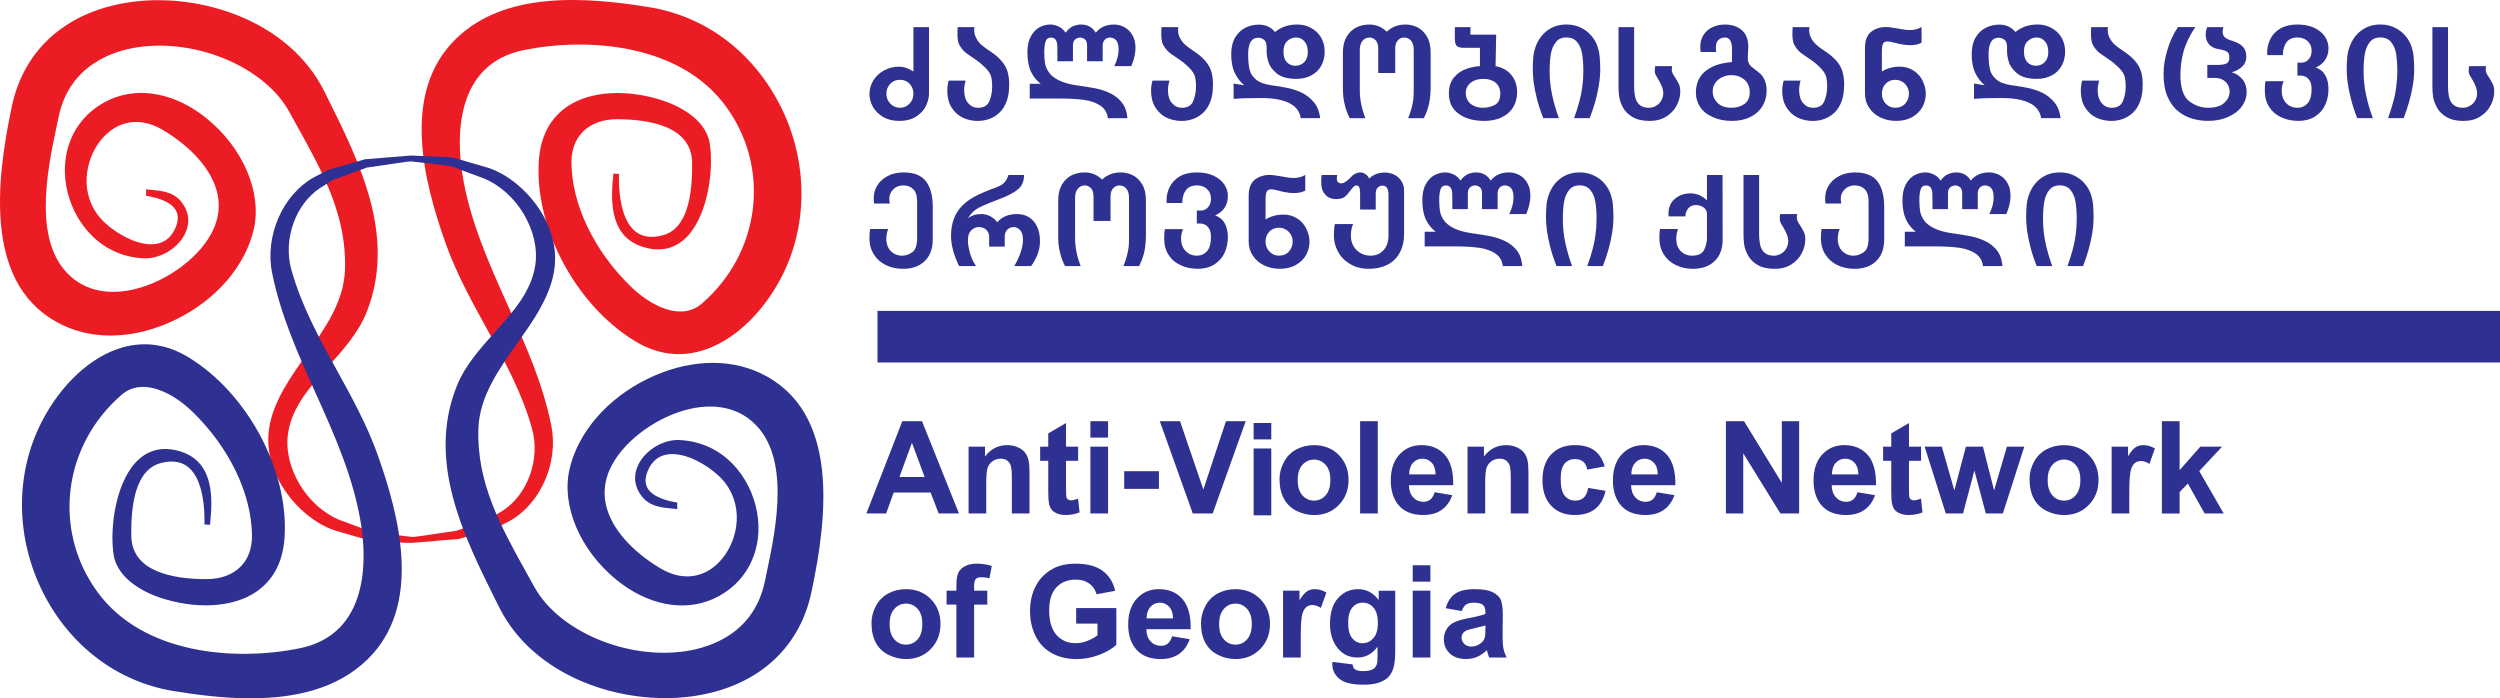 <?xml version="1.0" encoding="UTF-8"?><svg id="a" xmlns="http://www.w3.org/2000/svg" viewBox="0 0 1361.36 380.29"><path d="M497.41,38.93V14.76h8.47v36.2c0,1.99-.49,4.1-1.48,6.36-1.04,2.33-2.77,4.32-5.24,5.95-2.44,1.71-5.62,2.56-9.54,2.56-3.46,0-6.39-.74-8.78-2.19-2.47-1.47-4.3-3.32-5.54-5.51-1.21-2.22-1.84-4.51-1.84-6.88,0-2.66.71-5.14,2.11-7.45,1.43-2.3,3.4-4.13,5.87-5.46,2.52-1.36,5.27-2.04,8.23-2.04,2.47,0,5.02.88,7.73,2.63h0ZM482.65,51.03c0,2.13.77,3.95,2.22,5.47,1.43,1.44,3.15,2.18,5.24,2.18s3.73-.74,5.16-2.24c1.43-1.48,2.14-3.29,2.14-5.42s-.71-3.95-2.11-5.46c-1.45-1.41-3.15-2.11-5.18-2.11h-.08c-2.08,0-3.78.7-5.16,2.11-1.45,1.47-2.22,3.29-2.22,5.46h0ZM521.49,14.76h9.21c-.14.48-.22.97-.22,1.48,0,1.8.44,3.41,1.29,4.84.79,1.41,1.73,2.56,2.82,3.46,1.1.95,2.55,2.03,4.42,3.25,2.88,1.91,5.05,3.77,6.55,5.61,1.51,1.84,2.55,3.76,3.13,5.73.58,1.99.85,4.33.85,7.02,0,3.44-.44,6.42-1.34,8.93-.96,2.54-2.22,4.59-3.84,6.16-1.59,1.54-3.4,2.7-5.46,3.46-2.03.77-4.2,1.15-6.5,1.15-2.88,0-5.6-.6-8.12-1.77-2.52-1.22-4.58-3.08-6.14-5.61-1.54-2.44-2.3-5.48-2.3-9.12,0-1.76.25-3.58.74-5.47h9.24c-.52,1.85-.79,3.56-.79,5.11,0,3.11.74,5.51,2.19,7.2,1.45,1.67,3.26,2.5,5.35,2.5,3.15,0,5.24-1.23,6.23-3.72.99-2.48,1.48-5.05,1.48-7.69,0-2.4-.22-4.33-.63-5.81-.44-1.5-1.59-3.15-3.43-4.94-1.76-1.73-3.43-3.08-5.05-4.13-1.54-1.04-2.88-1.96-4-2.76-1.15-.7-2.25-1.7-3.29-2.99-1.12-1.4-1.81-2.69-2.09-3.87-.3-1.22-.41-2.47-.41-3.77,0-1.89.03-3.31.11-4.25h0ZM560.73,45.64h6.03c-2.33-1.77-4.14-4.02-5.4-6.7-1.26-2.76-1.89-6.23-1.89-10.42,0-3.5.6-6.38,1.84-8.64,1.21-2.26,2.77-3.91,4.66-4.98,1.95-1.03,3.95-1.55,6.03-1.55,1.32,0,2.74.33,4.25,1,1.51.62,2.85,1.77,4.03,3.46,1.18-1.69,2.52-2.85,4.03-3.52,1.51-.63,2.96-.93,4.39-.93,3.54,0,6.2,1.48,8.01,4.46,2.3-2.98,5.65-4.46,9.98-4.46,2,0,3.89.49,5.68,1.48,1.78.99,3.24,2.45,4.33,4.39,1.07,1.89,1.62,4.15,1.62,6.82,0,3.02-.77,6.35-2.28,9.98h-9.27c1.56-3.19,2.36-6.2,2.36-8.98,0-2.33-.44-4-1.29-5.04-.9-1.04-2.03-1.56-3.43-1.56-1.18,0-2.14.4-2.85,1.22-.74.79-1.1,1.84-1.1,3.1v8.58h-8.5v-8.58c0-1.55-.38-2.65-1.12-3.32-.82-.67-1.7-1-2.63-1-1.04,0-1.97.36-2.77,1.07-.79.71-1.18,1.8-1.18,3.25v8.58h-8.45l-.05-7.91c0-3.32-1.15-4.99-3.46-4.99-1.54,0-2.52.76-2.99,2.28-.44,1.51-.66,3.37-.66,5.61,0,2.4.14,4.46.41,6.16.3,1.69,1.02,3.33,2.17,4.95,1.12,1.66,2.93,3.1,5.46,4.32,2.52,1.26,5.9,2.19,10.09,2.77,4,.55,7.32,1.1,9.93,1.62,2.66.53,5.24,1.38,7.76,2.56,2.58,1.22,4.74,2.95,6.47,5.14,1.73,2.22,2.72,5.06,2.99,8.52h-10.64c-.38-2.99-1.73-5.27-4.03-6.82-2.3-1.56-5.24-2.62-8.86-3.15-3.54-.49-7.84-.75-12.89-.75h-16.78v-7.98h0ZM632.49,14.76h9.19c-.14.48-.19.97-.19,1.48,0,1.8.41,3.41,1.26,4.84.79,1.41,1.76,2.56,2.85,3.46,1.07.95,2.52,2.03,4.39,3.25,2.88,1.91,5.07,3.77,6.55,5.61,1.54,1.84,2.58,3.76,3.13,5.73.58,1.99.85,4.33.85,7.02,0,3.44-.44,6.42-1.34,8.93-.93,2.54-2.22,4.59-3.84,6.16-1.59,1.54-3.4,2.7-5.43,3.46-2.06.77-4.22,1.15-6.53,1.15-2.88,0-5.6-.6-8.12-1.77-2.52-1.22-4.55-3.08-6.12-5.61-1.56-2.44-2.33-5.48-2.33-9.12,0-1.76.25-3.58.77-5.47h9.21c-.52,1.85-.79,3.56-.79,5.11,0,3.11.74,5.51,2.22,7.2,1.45,1.67,3.24,2.5,5.35,2.5,3.15,0,5.24-1.23,6.2-3.72.99-2.48,1.51-5.05,1.51-7.69,0-2.4-.22-4.33-.63-5.81-.47-1.5-1.62-3.15-3.46-4.94-1.76-1.73-3.43-3.08-5.05-4.13-1.54-1.04-2.85-1.96-4-2.76-1.12-.7-2.22-1.7-3.26-2.99-1.12-1.4-1.84-2.69-2.11-3.87-.27-1.22-.41-2.47-.41-3.77,0-1.89.03-3.31.14-4.25h0ZM671.74,45.49l5.81.93c-2.09-1.7-3.79-3.92-5.13-6.66-1.32-2.69-1.97-6.1-1.97-10.27,0-3.66.74-6.71,2.17-9.11,1.45-2.41,3.32-4.18,5.62-5.31,2.25-1.11,4.69-1.66,7.29-1.66,3.65,0,6.58,1.34,8.78,4.03,3.26-2.73,7.3-4.1,12.12-4.1,2.74,0,5.24.62,7.49,1.87,2.33,1.26,4.17,3,5.46,5.21,1.32,2.29,1.97,4.83,1.97,7.58,0,3.02-.63,5.61-1.89,7.8-1.23,2.26-2.99,4-5.32,5.22-2.36,1.29-5.1,1.93-8.2,1.93-4.77,0-8.36-1-10.75-3-2.44-2.04-3.95-4.15-4.52-6.36-.63-2.11-.93-3.95-.93-5.47v-2.58c-.05-2.03-.58-3.36-1.56-3.98-.99-.69-2-1.02-3.04-1.02-3.65,0-5.46,2.99-5.46,8.93,0,3.32.25,6.05.71,8.16.41,2.08,1.54,3.92,3.4,5.54,1.78,1.59,4.58,2.67,8.36,3.24,3.51.47,6.53.96,9.05,1.5,2.5.51,5.04,1.37,7.65,2.56,2.52,1.22,4.74,2.96,6.64,5.22,1.84,2.25,2.99,5.14,3.43,8.64h-10.61c-.58-3.77-2.77-6.57-6.61-8.36-3.59-1.73-8.64-2.59-15.14-2.59s-11.66.16-14.81.48v-8.38h0ZM698.91,28.07c0,2.56.6,4.5,1.84,5.81,1.23,1.28,2.8,1.92,4.63,1.92,2.03,0,3.67-.69,4.94-2.07,1.23-1.36,1.84-3.11,1.84-5.28,0-1.62-.25-3.04-.77-4.25-.58-1.18-1.34-2.11-2.28-2.78-.93-.66-2.06-1-3.32-1-1.84,0-3.46.66-4.8,1.93-1.4,1.28-2.08,3.18-2.08,5.72h0ZM759.78,39.76h-9.27v-13.31c0-1.99-.47-3.5-1.4-4.54-.99-.99-2.11-1.48-3.32-1.48-1.53,0-2.77.56-3.76,1.7-1.04,1.19-1.56,2.88-1.56,5.05v22.1c0,4.85,1.02,9.89,3.04,15.07h-8.53c-1.07-2.07-1.89-4.17-2.43-6.29-.58-2.07-.93-3.92-1.07-5.54-.14-1.6-.22-3.4-.22-5.39v-18.52c0-3.46.69-6.34,2.04-8.64,1.37-2.28,3.15-3.95,5.32-5.06,2.17-1.03,4.5-1.55,7.02-1.55,3.67,0,6.83,1.29,9.52,3.89,2.77-2.61,6.17-3.89,10.23-3.89,2.17,0,4.31.49,6.42,1.48,2.09,1.07,3.81,2.72,5.18,4.98,1.37,2.26,2.06,5.18,2.06,8.79v18.52c0,3.36-.28,6.43-.82,9.16-.58,2.73-1.56,5.42-2.91,8.06h-8.53c.91-2.22,1.56-4.18,1.97-5.88.44-1.7.74-3.25.88-4.65.14-1.39.19-2.91.19-4.54v-22.1c0-2.17-.49-3.85-1.48-5.05-.99-1.14-2.28-1.7-3.84-1.7-1.21,0-2.3.49-3.24,1.48-1.01,1.04-1.51,2.55-1.51,4.54v13.31h0ZM800.72,14.76v4.11h14.01l-.33,17.15c2.36.41,4.44,1.26,6.23,2.56,1.78,1.3,3.15,2.96,4.11,4.94.93,1.97,1.4,4.17,1.4,6.57,0,2.09-.33,4.03-.99,5.88-.66,1.84-1.7,3.5-3.18,4.98-1.43,1.45-3.29,2.63-5.62,3.54-2.33.89-5.07,1.34-8.17,1.34-5.73,0-10.37-1.3-13.9-3.92-3.54-2.52-5.29-6.22-5.29-11.08,0-3.65.96-6.55,2.82-8.73,1.86-2.15,4.06-3.69,6.66-4.59,2.6-.89,5.07-1.38,7.43-1.48v-10h-8.94c-1.62,0-2.82-.32-3.59-.92-.77-.6-1.15-2.06-1.15-4.33v-6.02h8.5ZM798.17,50.61c0,1.45.33,2.77,1.02,3.95.66,1.25,1.7,2.24,3.18,2.96,1.4.77,3.21,1.15,5.37,1.15,2.03,0,4.06-.49,6.12-1.48,2.06-1,3.1-3.07,3.1-6.23,0-2.52-.82-4.47-2.5-5.9-1.65-1.4-3.87-2.1-6.64-2.1-1.95,0-3.65.32-5.1.97-1.45.66-2.58,1.56-3.35,2.69-.79,1.18-1.21,2.5-1.21,3.98h0ZM848.9,64.34h-8.5c-1.54-3.87-2.69-7.45-3.51-10.74-.82-3.29-1.4-6.21-1.76-8.8-.3-2.55-.47-4.87-.47-6.94,0-2.74.11-5.2.33-7.38.28-2.17.85-4.25,1.7-6.28.99-2.28,2.3-4.25,3.92-5.87,1.59-1.62,3.46-2.85,5.51-3.73,2.14-.84,4.42-1.26,6.86-1.26,2.69,0,5.13.49,7.32,1.48,2.22.99,4.09,2.29,5.62,3.91,1.53,1.62,2.71,3.41,3.54,5.39.8,1.95,1.34,4.05,1.59,6.29.22,2.3.36,4.79.36,7.44s-.27,5.62-.77,8.64c-.49,3.02-1.15,6.01-2,8.99-.88,3.02-1.84,5.96-2.99,8.84h-8.5c1.18-3.25,2.14-6.21,2.85-8.93.74-2.69,1.29-5.39,1.62-8.09.38-2.67.58-5.51.58-8.53,0-3.65-.22-6.77-.66-9.38-.41-2.63-1.32-4.77-2.69-6.43-1.34-1.71-3.32-2.57-5.87-2.57s-4.42.85-5.73,2.57c-1.37,1.66-2.28,3.8-2.74,6.43-.44,2.65-.66,5.77-.66,9.38,0,4.38.44,8.65,1.34,12.86.91,4.25,2.14,8.49,3.7,12.68h0ZM901.34,36.03h9.24c-.14.51-.22,1.27-.22,2.32,0,.8.58,2.04,1.7,3.69.99,1.55,1.73,2.82,2.19,3.81s.74,2.32.74,3.98c0,2.6-.66,5.13-1.95,7.57-1.26,2.47-3.15,4.47-5.62,6.02-2.52,1.62-5.57,2.43-9.1,2.43-3.84,0-6.91-.7-9.27-2.1-2.36-1.38-4.09-3.08-5.18-5.06-1.07-1.99-1.78-3.89-2.11-5.75-.27-1.89-.41-3.67-.41-5.36V14.76h8.5v31.74c0,2.6.22,4.77.63,6.53.41,1.73,1.21,3.1,2.39,4.09,1.18,1.04,2.85,1.56,5.02,1.56,1.48,0,2.82-.38,4.03-1.15,1.18-.69,2.14-1.67,2.82-2.96.66-1.22.99-2.56.99-4.02,0-1.74-.82-4.05-2.47-6.88-.33-.53-.66-1.1-.99-1.69-.38-.58-.66-1.12-.88-1.63-.19-.53-.28-1.06-.28-1.55,0-1.25.05-2.18.22-2.77h0ZM934.57,28.31h-8.5c-.14-.99-.19-1.96-.19-2.89,0-2.43.58-4.55,1.76-6.4,1.12-1.8,2.74-3.2,4.83-4.18,2.03-.99,4.31-1.48,6.8-1.48,3.73,0,6.77.99,9.13,2.96,2.41,2.06,3.62,5.1,3.62,9.1,0,.74-.05,1.82-.16,3.26-.08,1.44-.11,2.52-.11,3.24,0,1.08.3,2.14.93,3.18.36.62,1.21,1.43,2.58,2.41,1.4,1.04,2.52,1.95,3.37,2.72.85.77,1.62,1.92,2.3,3.44.71,1.58,1.07,3.48,1.07,5.73,0,3.11-.74,5.94-2.28,8.45-1.51,2.48-3.68,4.43-6.5,5.8-2.82,1.45-6.17,2.19-10.01,2.19-4.09,0-7.62-.71-10.59-2.11-3.04-1.34-5.29-3.15-6.83-5.47-1.53-2.37-2.3-4.95-2.3-7.77,0-5.91,2.41-10.3,7.21-13.18,3.21-1.93,7.32-3.11,12.4-3.5.03-1.12.05-2.82.05-5.09v-1.96c0-4.22-1.26-6.34-3.81-6.34-1.32,0-2.5.4-3.48,1.22-.99.85-1.48,2.19-1.48,4.03,0,1.18.05,2.06.19,2.63h0ZM932.63,49.68c0,2.51.88,4.63,2.69,6.36,1.7,1.76,4.22,2.63,7.57,2.63,2.77,0,5.16-.71,7.1-2.11,1.86-1.39,2.82-3.47,2.82-6.25,0-2.99-.96-5.29-2.91-6.92-1.95-1.66-4.3-2.48-7.1-2.48-1.7,0-3.32.36-4.88,1.07-1.56.71-2.8,1.73-3.76,3.03-1.04,1.33-1.53,2.88-1.53,4.68h0ZM976.17,14.76h9.19c-.11.48-.19.97-.19,1.48,0,1.8.44,3.41,1.29,4.84.77,1.41,1.73,2.56,2.82,3.46,1.07.95,2.55,2.03,4.39,3.25,2.88,1.91,5.07,3.77,6.58,5.61,1.51,1.84,2.55,3.76,3.1,5.73.58,1.99.88,4.33.88,7.02,0,3.44-.47,6.42-1.34,8.93-.96,2.54-2.25,4.59-3.84,6.16-1.59,1.54-3.43,2.7-5.46,3.46-2.06.77-4.22,1.15-6.53,1.15-2.88,0-5.57-.6-8.12-1.77-2.5-1.22-4.55-3.08-6.12-5.61-1.56-2.44-2.33-5.48-2.33-9.12,0-1.76.28-3.58.77-5.47h9.24c-.55,1.85-.79,3.56-.79,5.11,0,3.11.71,5.51,2.19,7.2,1.45,1.67,3.24,2.5,5.35,2.5,3.15,0,5.24-1.23,6.23-3.72.99-2.48,1.48-5.05,1.48-7.69,0-2.4-.22-4.33-.63-5.81-.47-1.5-1.62-3.15-3.46-4.94-1.73-1.73-3.4-3.08-5.02-4.13-1.54-1.04-2.88-1.96-4-2.76-1.15-.7-2.25-1.7-3.29-2.99-1.12-1.4-1.84-2.69-2.11-3.87-.28-1.22-.41-2.47-.41-3.77,0-1.89.05-3.31.14-4.25h0ZM1024.77,27.52v11.41c2.88-1.76,6.14-2.63,9.84-2.63,2.74,0,5.18.71,7.38,2.11,2.14,1.38,3.81,3.22,4.94,5.54,1.15,2.32,1.76,4.74,1.76,7.3,0,2.3-.6,4.58-1.76,6.88-1.18,2.19-2.99,4.05-5.46,5.51-2.44,1.45-5.43,2.19-8.94,2.19-3.15,0-6.03-.63-8.61-1.89-2.6-1.26-4.63-3.02-6.11-5.28-1.51-2.26-2.25-4.83-2.25-7.71v-24.68c0-4.29,1.15-7.28,3.4-8.99,2.25-1.7,4.96-2.56,8.14-2.56,1.32,0,4.11.4,8.34,1.15,1.62.34,3.07.52,4.33.52,2.61,0,4.8-.56,6.61-1.67v8.53c-1.76.92-3.84,1.37-6.25,1.37-1.51,0-3.35-.22-5.51-.63-.85-.22-2.03-.49-3.51-.86-1.48-.37-2.55-.56-3.15-.56-1.43,0-2.3.47-2.63,1.36-.38.95-.55,2.15-.55,3.61h0ZM1024.77,51.03c0,2.22.71,4.03,2.14,5.47,1.34,1.44,3.07,2.18,5.16,2.18,2.3,0,4.11-.77,5.46-2.32,1.32-1.56,1.97-3.35,1.97-5.33,0-1.4-.33-2.69-1.02-3.84-.63-1.17-1.56-2.08-2.71-2.72-1.15-.69-2.41-1.01-3.7-1.01h-.08c-2.03,0-3.76.7-5.18,2.11-1.34,1.48-2.03,3.29-2.03,5.46h0ZM1074.95,45.49l5.81.93c-2.08-1.7-3.78-3.92-5.13-6.66-1.29-2.69-1.95-6.1-1.95-10.27,0-3.66.71-6.71,2.14-9.11,1.45-2.41,3.32-4.18,5.62-5.31,2.25-1.11,4.69-1.66,7.29-1.66,3.65,0,6.58,1.34,8.78,4.03,3.26-2.73,7.29-4.1,12.12-4.1,2.74,0,5.24.62,7.49,1.87,2.33,1.26,4.17,3,5.48,5.21,1.29,2.29,1.95,4.83,1.95,7.58,0,3.02-.63,5.61-1.89,7.8-1.23,2.26-2.99,4-5.32,5.22-2.36,1.29-5.07,1.93-8.2,1.93-4.77,0-8.34-1-10.75-3-2.41-2.04-3.92-4.15-4.53-6.36-.63-2.11-.93-3.95-.93-5.47v-2.58c-.05-2.03-.58-3.36-1.56-3.98-.99-.69-2-1.02-3.04-1.02-3.65,0-5.46,2.99-5.46,8.93,0,3.32.25,6.05.74,8.16.41,2.08,1.51,3.92,3.37,5.54,1.78,1.59,4.58,2.67,8.36,3.24,3.51.47,6.55.96,9.05,1.5,2.5.51,5.05,1.37,7.65,2.56,2.52,1.22,4.74,2.96,6.64,5.22,1.84,2.25,2.99,5.14,3.43,8.64h-10.61c-.58-3.77-2.77-6.57-6.61-8.36-3.59-1.73-8.64-2.59-15.14-2.59s-11.66.16-14.81.48v-8.38h0ZM1102.13,28.07c0,2.56.63,4.5,1.84,5.81,1.26,1.28,2.8,1.92,4.63,1.92,2.03,0,3.67-.69,4.94-2.07,1.23-1.36,1.84-3.11,1.84-5.28,0-1.62-.25-3.04-.74-4.25-.58-1.18-1.34-2.11-2.3-2.78-.93-.66-2.06-1-3.32-1-1.84,0-3.43.66-4.8,1.93-1.4,1.28-2.09,3.18-2.09,5.72h0ZM1138.74,14.76h9.21c-.14.48-.22.97-.22,1.48,0,1.8.44,3.41,1.29,4.84.79,1.41,1.73,2.56,2.82,3.46,1.1.95,2.55,2.03,4.42,3.25,2.88,1.91,5.05,3.77,6.55,5.61,1.51,1.84,2.55,3.76,3.13,5.73.58,1.99.85,4.33.85,7.02,0,3.44-.44,6.42-1.34,8.93-.96,2.54-2.22,4.59-3.84,6.16-1.59,1.54-3.4,2.7-5.46,3.46-2.03.77-4.2,1.15-6.5,1.15-2.88,0-5.59-.6-8.12-1.77-2.52-1.22-4.58-3.08-6.14-5.61-1.54-2.44-2.3-5.48-2.3-9.12,0-1.76.25-3.58.74-5.47h9.24c-.52,1.85-.79,3.56-.79,5.11,0,3.11.74,5.51,2.22,7.2,1.43,1.67,3.21,2.5,5.32,2.5,3.15,0,5.24-1.23,6.23-3.72.99-2.48,1.48-5.05,1.48-7.69,0-2.4-.22-4.33-.63-5.81-.44-1.5-1.59-3.15-3.43-4.94-1.76-1.73-3.43-3.08-5.05-4.13-1.54-1.04-2.88-1.96-4-2.76-1.15-.7-2.25-1.7-3.29-2.99-1.12-1.4-1.81-2.69-2.09-3.87-.3-1.22-.41-2.47-.41-3.77,0-1.89.03-3.31.11-4.25h0ZM1201.98,14.76h8.75c-.27.67-.41,1.55-.41,2.63,0,.81.16,1.5.49,2.07.33.55.77.99,1.34,1.32.49.34,1.12.64,1.84.93.77.22,1.59.52,2.5.86,2.17.73,3.84,1.74,5.02,3.04,1.15,1.26,1.7,3.06,1.7,5.43,0,2.04-.74,3.8-2.25,5.25-1.54,1.45-3.43,2.47-5.68,3.04,2.36.71,4.28,1.99,5.81,3.84,1.54,1.84,2.3,4.17,2.3,6.98s-.88,5.44-2.63,7.82c-1.73,2.4-4.2,4.29-7.41,5.68-3.15,1.45-6.8,2.18-10.97,2.18-2.8,0-5.6-.38-8.39-1.15-2.8-.8-5.4-2.14-7.81-4.02-2.39-1.88-4.33-4.51-5.81-7.86s-2.22-7.51-2.22-12.46c0-4.26.69-8.68,2.11-13.23,1.37-4.61,3.29-8.71,5.73-12.35h9.41c-3.21,4.95-5.37,9.47-6.44,13.56-1.07,4.05-1.62,8.23-1.62,12.51,0,6.99,1.56,11.71,4.66,14.18,3.1,2.44,6.58,3.68,10.45,3.68s6.75-.88,8.69-2.61c2-1.76,2.99-3.83,2.99-6.25,0-1.18-.27-2.33-.85-3.47-.58-1.11-1.43-2.04-2.6-2.76-1.23-.77-2.74-1.15-4.61-1.15h-4.09v-7.08h5.43c2.14,0,3.76-.25,4.88-.74,1.12-.49,1.7-1.59,1.7-3.28,0-1.43-.33-2.41-.99-2.98-.69-.58-1.73-.97-3.04-1.21-1.45-.27-2.63-.53-3.48-.77-.85-.25-1.65-.66-2.39-1.23-.8-.51-1.48-1.29-2.06-2.3-.63-1.14-.93-2.48-.93-4.06,0-1.36.27-2.71.88-4.05h0ZM1243.14,30.01h-8.5c-.05-.36-.08-.82-.08-1.41,0-2.66.6-5.14,1.78-7.43,1.15-2.33,2.99-4.22,5.46-5.68,2.5-1.43,5.57-2.14,9.27-2.14,3.48,0,6.53.6,9.13,1.78,2.55,1.23,4.5,2.81,5.79,4.74,1.32,1.99,1.97,4.09,1.97,6.29,0,4.96-2.3,8.49-6.91,10.61,2.36.81,4.09,2.25,5.24,4.32,1.12,2.08,1.67,4.58,1.67,7.51s-.55,5.68-1.7,8.3c-1.12,2.6-2.91,4.73-5.35,6.36-2.5,1.71-5.68,2.56-9.52,2.56-3.37,0-6.44-.67-9.19-1.97-2.74-1.23-4.91-3.1-6.5-5.59-1.62-2.47-2.41-5.47-2.41-9,0-1.95.11-3.62.33-5.04h9.93c-.71,1.66-1.07,3.33-1.07,5.04,0,2.82.8,5.13,2.41,6.84,1.59,1.71,3.67,2.57,6.23,2.57,2.22,0,4.06-.82,5.54-2.5,1.4-1.65,2.11-4.17,2.11-7.57,0-2.21-.41-3.87-1.21-4.95-.79-1.08-1.59-1.76-2.47-2.04-.8-.3-1.48-.45-2-.45h-2.03v-7.05h2.17c1.56,0,2.88-.59,3.92-1.8,1.07-1.14,1.62-2.67,1.62-4.61,0-1.5-.33-2.78-1.02-3.87-.69-1.15-1.62-2.02-2.8-2.56-1.15-.58-2.39-.86-3.76-.86-2.85,0-4.88.91-6.17,2.7-1.26,1.8-1.89,4.09-1.89,6.88Z" fill="#2e3191" fill-rule="evenodd"/><path d="M1292.14,64.34h-8.53c-1.51-3.87-2.69-7.45-3.48-10.74-.82-3.29-1.43-6.21-1.76-8.8-.33-2.55-.49-4.87-.49-6.94,0-2.74.14-5.2.36-7.38.27-2.17.85-4.25,1.7-6.28.99-2.28,2.28-4.25,3.89-5.87,1.62-1.62,3.46-2.85,5.54-3.73,2.11-.84,4.39-1.26,6.83-1.26,2.72,0,5.16.49,7.35,1.48,2.19.99,4.06,2.29,5.6,3.91,1.53,1.62,2.71,3.41,3.56,5.39.79,1.95,1.32,4.05,1.59,6.29.22,2.3.33,4.79.33,7.44s-.25,5.62-.74,8.64c-.49,3.02-1.18,6.01-2.03,8.99-.85,3.02-1.84,5.96-2.96,8.84h-8.5c1.18-3.25,2.11-6.21,2.82-8.93.77-2.69,1.32-5.39,1.62-8.09.38-2.67.6-5.51.6-8.53,0-3.65-.22-6.77-.66-9.38-.41-2.63-1.32-4.77-2.69-6.43-1.37-1.71-3.32-2.57-5.9-2.57s-4.39.85-5.73,2.57c-1.34,1.66-2.28,3.8-2.72,6.43-.44,2.65-.66,5.77-.66,9.38,0,4.38.44,8.65,1.34,12.86.88,4.25,2.14,8.49,3.7,12.68h0ZM1344.57,36.03h9.24c-.16.51-.22,1.27-.22,2.32,0,.8.55,2.04,1.7,3.69.99,1.55,1.73,2.82,2.17,3.81.49.99.74,2.32.74,3.98,0,2.6-.66,5.13-1.95,7.57-1.26,2.47-3.13,4.47-5.62,6.02-2.5,1.62-5.54,2.43-9.11,2.43-3.81,0-6.91-.7-9.24-2.1-2.36-1.38-4.09-3.08-5.18-5.06-1.1-1.99-1.81-3.89-2.14-5.75-.25-1.89-.41-3.67-.41-5.36V14.76h8.5v31.74c0,2.6.22,4.77.63,6.53.41,1.73,1.21,3.1,2.41,4.09,1.18,1.04,2.85,1.56,4.99,1.56,1.48,0,2.82-.38,4.06-1.15,1.18-.69,2.11-1.67,2.82-2.96.66-1.22.96-2.56.96-4.02,0-1.74-.8-4.05-2.44-6.88-.36-.53-.69-1.1-.99-1.69-.38-.58-.69-1.12-.88-1.63-.19-.53-.3-1.06-.3-1.55,0-1.25.08-2.18.25-2.77h0ZM484.57,110.82h-8.61c-.11-.71-.17-1.73-.17-3.04,0-2.37.63-4.62,1.92-6.75,1.26-2.11,3.15-3.83,5.59-5.14,2.47-1.33,5.37-2,8.8-2,5.68,0,9.76,1.66,12.23,4.98,2.39,3.25,3.59,7.8,3.59,13.66v17.91c0,5.01-1.45,8.9-4.33,11.7-2.88,2.82-6.8,4.25-11.82,4.25-3.48,0-6.61-.69-9.41-2.06-2.8-1.37-4.94-3.31-6.5-5.8-1.62-2.51-2.41-5.48-2.41-8.93,0-1.89.11-3.52.36-4.91h9.85c-.69,1.67-1.02,3.44-1.02,5.35,0,2.82.85,5.07,2.47,6.7,1.67,1.66,3.7,2.48,6.11,2.48,1.95,0,3.81-.63,5.6-1.91,1.76-1.27,2.6-3.81,2.6-7.64v-20.2c0-2.84-.69-4.96-2.03-6.36-1.43-1.43-3.21-2.15-5.4-2.15-2.36,0-4.2.73-5.57,2.15-1.43,1.45-2.14,3.11-2.14,5,0,.96.08,1.85.27,2.7h0ZM549.16,95.3h8.47c0,3.36-1.07,5.95-3.24,7.75-2.14,1.85-5.62,3.65-10.39,5.43-4.77,1.8-8.42,3.32-10.92,4.59-2.5,1.29-4.5,3.25-6.03,5.88,1.95-1.59,4.31-2.39,7.1-2.39,3.59,0,6.58,1.48,8.94,4.46,2.5-2.98,6.11-4.46,10.86-4.46,2.39,0,4.53.59,6.42,1.76,1.84,1.14,3.29,2.84,4.39,5.1,1.04,2.22,1.56,4.88,1.56,7.95,0,4.55-1.62,9.05-4.8,13.51h-9.19c3.13-5.44,4.72-10.23,4.72-14.38,0-2.4-.52-4.14-1.56-5.21-1.04-1.1-2.19-1.65-3.51-1.65s-2.44.45-3.37,1.34c-.99.93-1.48,2.21-1.48,3.83v5.46h-8.5v-5.46c0-1.41-.52-2.63-1.56-3.67-1.04-1-2.39-1.5-4.06-1.5-1.48,0-2.85.6-4.11,1.77-1.21,1.18-1.84,2.98-1.84,5.43,0,1.85.36,4.02,1.02,6.54.6,2.48,1.73,4.99,3.4,7.5h-9.21c-2.91-5.95-4.39-11.42-4.39-16.43,0-3.5.52-6.61,1.56-9.34.99-2.74,2.6-5.2,4.8-7.36,2.22-2.18,5.1-4.13,8.66-5.8,1.89-.9,4-1.81,6.36-2.7,2.44-.85,4.17-1.55,5.18-2.07,1.04-.47,1.92-1.15,2.69-2.06.8-.93,1.48-2.21,2.03-3.82h0ZM604.74,120.3h-9.27v-13.31c0-1.99-.47-3.5-1.4-4.54-.99-.99-2.11-1.48-3.32-1.48-1.53,0-2.77.56-3.76,1.7-1.04,1.19-1.56,2.88-1.56,5.04v22.1c0,4.85,1.02,9.89,3.04,15.07h-8.5c-1.1-2.07-1.92-4.17-2.47-6.29-.58-2.07-.93-3.92-1.07-5.54-.14-1.6-.19-3.4-.19-5.39v-18.52c0-3.46.69-6.34,2.03-8.64,1.37-2.28,3.15-3.95,5.32-5.06,2.17-1.03,4.5-1.55,7.02-1.55,3.67,0,6.83,1.29,9.54,3.89,2.74-2.6,6.14-3.89,10.2-3.89,2.17,0,4.31.49,6.42,1.48,2.09,1.07,3.81,2.72,5.18,4.98,1.37,2.26,2.06,5.18,2.06,8.79v18.52c0,3.36-.28,6.43-.82,9.16-.58,2.73-1.56,5.42-2.91,8.06h-8.53c.91-2.22,1.56-4.18,1.98-5.88.44-1.7.74-3.25.88-4.65.14-1.38.19-2.91.19-4.54v-22.1c0-2.17-.49-3.85-1.48-5.04-.99-1.14-2.28-1.7-3.84-1.7-1.21,0-2.3.49-3.24,1.48-1.01,1.04-1.51,2.55-1.51,4.54v13.31h0ZM643.79,110.55h-8.5c-.03-.36-.05-.82-.05-1.41,0-2.66.58-5.14,1.76-7.43,1.18-2.33,3.02-4.22,5.46-5.68,2.5-1.43,5.59-2.14,9.27-2.14,3.48,0,6.53.6,9.13,1.78,2.55,1.23,4.5,2.81,5.81,4.74,1.32,1.99,1.97,4.09,1.97,6.29,0,4.96-2.3,8.49-6.94,10.61,2.36.81,4.11,2.25,5.24,4.32,1.12,2.09,1.7,4.58,1.7,7.51s-.58,5.68-1.7,8.3c-1.12,2.61-2.93,4.73-5.37,6.36-2.5,1.71-5.68,2.56-9.49,2.56-3.4,0-6.47-.67-9.19-1.97-2.77-1.23-4.94-3.1-6.53-5.59-1.62-2.47-2.41-5.47-2.41-8.99,0-1.95.11-3.62.36-5.05h9.93c-.74,1.66-1.1,3.33-1.1,5.05,0,2.82.82,5.13,2.44,6.84,1.59,1.71,3.67,2.56,6.2,2.56,2.22,0,4.09-.82,5.54-2.5,1.43-1.64,2.11-4.17,2.11-7.57,0-2.21-.38-3.87-1.21-4.95-.77-1.08-1.59-1.76-2.44-2.04-.82-.3-1.48-.45-2.03-.45h-2.03v-7.05h2.17c1.59,0,2.88-.59,3.92-1.8,1.1-1.14,1.62-2.67,1.62-4.61,0-1.49-.33-2.78-.99-3.87-.71-1.15-1.64-2.01-2.8-2.56-1.15-.58-2.41-.86-3.78-.86-2.82,0-4.88.9-6.14,2.7-1.29,1.8-1.92,4.09-1.92,6.88h0ZM689.15,108.07v11.41c2.91-1.76,6.17-2.63,9.87-2.63,2.74,0,5.18.71,7.35,2.11,2.17,1.39,3.81,3.22,4.96,5.54,1.15,2.32,1.76,4.74,1.76,7.29,0,2.3-.6,4.58-1.76,6.88-1.18,2.19-3.02,4.05-5.48,5.51-2.44,1.45-5.4,2.19-8.91,2.19-3.15,0-6.03-.63-8.61-1.89-2.61-1.26-4.63-3.02-6.12-5.28-1.51-2.26-2.25-4.83-2.25-7.71v-24.68c0-4.28,1.15-7.28,3.4-9,2.25-1.7,4.96-2.56,8.14-2.56,1.32,0,4.09.4,8.34,1.15,1.62.34,3.04.52,4.33.52,2.6,0,4.8-.56,6.61-1.67v8.54c-1.78.91-3.84,1.36-6.28,1.36-1.48,0-3.32-.22-5.48-.63-.85-.22-2.03-.49-3.51-.86-1.48-.37-2.55-.56-3.15-.56-1.43,0-2.3.47-2.63,1.36-.38.95-.58,2.15-.58,3.61h0ZM689.15,131.57c0,2.22.74,4.03,2.17,5.47,1.34,1.44,3.07,2.18,5.13,2.18,2.3,0,4.14-.77,5.48-2.32,1.32-1.56,1.97-3.34,1.97-5.33,0-1.4-.33-2.67-1.01-3.84-.66-1.17-1.56-2.08-2.72-2.71-1.18-.69-2.41-1.02-3.73-1.02h-.05c-2.03,0-3.76.7-5.18,2.11-1.37,1.48-2.06,3.29-2.06,5.46h0ZM719.67,95.3h8.5c-.14.53-.22,1.26-.22,2.21,0,.55.19,1.08.58,1.58.38.51.99.75,1.78.75.74,0,1.43-.22,2.03-.63.63-.37,1.44-1,2.43-1.91.93-.99,1.56-1.6,1.89-1.86,1.37-1.03,2.74-1.55,4.17-1.55.88,0,1.76.29,2.63.85.91.59,1.62,1.41,2.11,2.5,2.17-2.18,5.02-3.28,8.58-3.28,1.89,0,3.65.4,5.24,1.22,1.56.79,2.8,1.96,3.76,3.47.93,1.45,1.43,3.15,1.43,5.09v23.52c0,4.1-.82,7.61-2.44,10.49-1.54,2.82-3.76,4.98-6.69,6.44-2.88,1.45-6.25,2.19-10.06,2.19-4.03,0-7.46-.9-10.34-2.7-2.92-1.76-5.09-4.02-6.51-6.79-1.48-2.73-2.19-5.57-2.19-8.5,0-2.65.19-4.77.55-6.39h9.91c-.79,1.8-1.21,3.94-1.21,6.39,0,2.14.49,4.02,1.48,5.68.96,1.65,2.25,2.91,3.92,3.81,1.62.89,3.35,1.34,5.27,1.34,2.91,0,5.29-.99,7.1-2.98,1.81-1.93,2.71-4.58,2.71-7.91v-22.38c0-3.23-1.1-4.85-3.26-4.85-.99,0-1.84.33-2.58,1.02-.74.71-1.1,1.86-1.1,3.46v8.5h-8.5v-8.12c0-1.58-.11-2.78-.33-3.63-.27-.91-.88-1.36-1.81-1.36-.74,0-1.65.77-2.77,2.29-1.26,1.74-2.41,3.04-3.44,3.88-1.1.85-2.69,1.26-4.74,1.26-1.26,0-2.5-.25-3.7-.75-1.21-.58-2.25-1.55-3.13-2.89-.85-1.43-1.26-3.32-1.26-5.62,0-1.69.08-2.98.22-3.82h0ZM775.77,126.18h6.01c-2.3-1.77-4.11-4.02-5.37-6.71-1.26-2.76-1.89-6.22-1.89-10.42,0-3.5.6-6.38,1.81-8.64,1.23-2.26,2.8-3.91,4.69-4.98,1.92-1.03,3.92-1.55,6.01-1.55,1.34,0,2.74.33,4.25,1,1.54.62,2.88,1.77,4.03,3.46,1.18-1.69,2.52-2.85,4.06-3.52,1.51-.63,2.96-.93,4.39-.93,3.54,0,6.2,1.48,7.98,4.46,2.3-2.98,5.65-4.46,10.01-4.46,1.98,0,3.87.49,5.68,1.48,1.78.99,3.24,2.45,4.31,4.39,1.1,1.89,1.62,4.15,1.62,6.82,0,3.02-.74,6.35-2.28,9.98h-9.24c1.56-3.19,2.33-6.2,2.33-8.98,0-2.33-.41-4-1.26-5.05-.91-1.04-2.06-1.56-3.46-1.56-1.15,0-2.11.4-2.85,1.22-.71.79-1.07,1.84-1.07,3.1v8.58h-8.5v-8.58c0-1.55-.38-2.65-1.15-3.32-.8-.67-1.67-1-2.63-1-1.04,0-1.95.36-2.77,1.07-.77.71-1.18,1.8-1.18,3.25v8.58h-8.42l-.08-7.91c0-3.32-1.15-4.99-3.46-4.99-1.51,0-2.5.75-2.96,2.28-.44,1.51-.66,3.37-.66,5.61,0,2.4.14,4.46.41,6.16.3,1.69,1.02,3.33,2.14,4.95,1.15,1.66,2.96,3.1,5.46,4.32,2.55,1.26,5.92,2.19,10.09,2.77,4.03.55,7.32,1.1,9.93,1.62,2.66.53,5.27,1.39,7.79,2.56,2.55,1.22,4.72,2.95,6.47,5.14,1.7,2.22,2.69,5.06,2.96,8.51h-10.61c-.38-2.99-1.73-5.27-4.03-6.81-2.3-1.56-5.27-2.62-8.86-3.15-3.56-.49-7.84-.75-12.89-.75h-16.78v-7.98h0ZM856.09,144.88h-8.5c-1.53-3.87-2.69-7.45-3.51-10.74-.82-3.29-1.4-6.21-1.76-8.8-.3-2.55-.47-4.87-.47-6.94,0-2.74.11-5.2.33-7.38.3-2.17.85-4.25,1.7-6.28.99-2.28,2.3-4.25,3.92-5.87,1.59-1.62,3.45-2.85,5.51-3.73,2.14-.85,4.42-1.26,6.86-1.26,2.69,0,5.13.49,7.32,1.48,2.22.99,4.09,2.29,5.62,3.91,1.54,1.62,2.71,3.41,3.54,5.39.8,1.95,1.34,4.05,1.59,6.29.22,2.3.36,4.79.36,7.45s-.25,5.62-.77,8.64c-.49,3.02-1.15,6.01-2,8.99-.88,3.02-1.84,5.96-2.99,8.84h-8.5c1.18-3.25,2.14-6.21,2.85-8.93.74-2.69,1.29-5.39,1.62-8.09.38-2.67.58-5.51.58-8.53,0-3.65-.22-6.77-.66-9.38-.41-2.63-1.32-4.77-2.69-6.43-1.34-1.71-3.32-2.56-5.87-2.56s-4.41.85-5.73,2.56c-1.37,1.66-2.28,3.8-2.74,6.43-.44,2.65-.66,5.77-.66,9.38,0,4.37.44,8.65,1.34,12.86.91,4.25,2.14,8.49,3.7,12.68h0ZM938,95.3l.05,35.13c0,5.01-1.43,8.9-4.31,11.7-2.88,2.82-6.83,4.25-11.82,4.25-3.48,0-6.61-.69-9.41-2.06-2.8-1.37-4.96-3.31-6.5-5.8-1.62-2.51-2.41-5.48-2.41-8.93,0-1.89.11-3.51.33-4.89h9.85c-.66,1.66-.99,3.44-.99,5.33,0,2.82.82,5.07,2.47,6.72,1.65,1.65,3.68,2.47,6.12,2.47,3.43,0,5.62-1.1,6.64-3.25.99-2.12,1.48-4.22,1.48-6.29v-13.33c0-1.33-.6-2.44-1.76-3.35-1.18-.89-2.6-1.34-4.28-1.34s-3.1.6-4.14,1.8c-.99,1.18-1.51,2.65-1.59,4.39h-9.1c-.05-.4-.08-.9-.08-1.55,0-3.4,1.18-6.12,3.56-8.09,2.3-1.95,5.13-2.91,8.45-2.91s6.39,1.27,8.94,3.84v-13.83h8.5ZM969.4,116.57h9.24c-.14.51-.19,1.27-.19,2.32,0,.8.55,2.04,1.7,3.69.99,1.55,1.7,2.82,2.17,3.81.49.99.74,2.32.74,3.98,0,2.61-.66,5.13-1.95,7.57-1.26,2.47-3.15,4.47-5.62,6.02-2.52,1.62-5.54,2.43-9.1,2.43-3.81,0-6.91-.7-9.27-2.1-2.33-1.38-4.06-3.08-5.16-5.06-1.1-1.97-1.81-3.89-2.14-5.75-.25-1.89-.41-3.67-.41-5.36v-32.81h8.5v31.74c0,2.6.22,4.77.63,6.53.41,1.73,1.21,3.1,2.41,4.09,1.18,1.04,2.85,1.56,4.99,1.56,1.48,0,2.82-.38,4.06-1.15,1.18-.69,2.11-1.67,2.82-2.96.63-1.22.96-2.56.96-4.02,0-1.74-.82-4.05-2.44-6.88-.36-.53-.69-1.1-1.02-1.69-.36-.58-.66-1.12-.85-1.63-.19-.53-.3-1.06-.3-1.55,0-1.25.08-2.18.22-2.77h0ZM1002.66,110.82h-8.61c-.11-.71-.17-1.73-.17-3.04,0-2.37.63-4.62,1.92-6.75,1.26-2.11,3.15-3.83,5.62-5.14,2.44-1.33,5.35-2,8.78-2,5.68,0,9.76,1.66,12.23,4.98,2.39,3.25,3.59,7.8,3.59,13.66v17.91c0,5.01-1.45,8.9-4.33,11.7-2.88,2.82-6.8,4.25-11.82,4.25-3.48,0-6.61-.69-9.38-2.06-2.8-1.37-4.96-3.31-6.53-5.8-1.62-2.51-2.41-5.48-2.41-8.93,0-1.89.14-3.52.36-4.91h9.85c-.66,1.67-1.02,3.44-1.02,5.35,0,2.82.85,5.07,2.47,6.7,1.67,1.66,3.7,2.48,6.12,2.48,1.95,0,3.81-.63,5.59-1.91,1.76-1.27,2.6-3.81,2.6-7.64v-20.2c0-2.84-.69-4.96-2.03-6.36-1.43-1.43-3.21-2.15-5.4-2.15-2.36,0-4.2.73-5.57,2.15-1.43,1.45-2.14,3.11-2.14,5,0,.96.08,1.85.27,2.7h0ZM1037.24,126.18h6.01c-2.3-1.77-4.11-4.02-5.37-6.71-1.26-2.76-1.92-6.22-1.92-10.42,0-3.5.63-6.38,1.84-8.64,1.23-2.26,2.8-3.91,4.69-4.98,1.92-1.03,3.92-1.55,6.01-1.55,1.34,0,2.74.33,4.25,1,1.51.62,2.88,1.77,4.03,3.46,1.18-1.69,2.52-2.85,4.06-3.52,1.48-.63,2.96-.93,4.39-.93,3.54,0,6.2,1.48,7.98,4.46,2.3-2.98,5.65-4.46,10.01-4.46,1.97,0,3.87.49,5.65,1.48,1.81.99,3.26,2.45,4.33,4.39,1.07,1.89,1.62,4.15,1.62,6.82,0,3.02-.74,6.35-2.28,9.98h-9.27c1.59-3.19,2.36-6.2,2.36-8.98,0-2.33-.41-4-1.26-5.05-.93-1.04-2.06-1.56-3.46-1.56-1.15,0-2.11.4-2.85,1.22-.71.79-1.07,1.84-1.07,3.1v8.58h-8.5v-8.58c0-1.55-.38-2.65-1.15-3.32-.79-.67-1.7-1-2.63-1-1.04,0-1.95.36-2.77,1.07-.8.71-1.18,1.8-1.18,3.25v8.58h-8.42l-.08-7.91c0-3.32-1.15-4.99-3.46-4.99-1.51,0-2.5.75-2.96,2.28-.44,1.51-.66,3.37-.66,5.61,0,2.4.14,4.46.41,6.16.3,1.69,1.02,3.33,2.14,4.95,1.12,1.66,2.96,3.1,5.46,4.32,2.55,1.26,5.92,2.19,10.09,2.77,4.03.55,7.32,1.1,9.93,1.62,2.66.53,5.24,1.39,7.79,2.56,2.55,1.22,4.72,2.95,6.47,5.14,1.7,2.22,2.69,5.06,2.96,8.51h-10.61c-.38-2.99-1.73-5.27-4.03-6.81-2.3-1.56-5.27-2.62-8.86-3.15-3.56-.49-7.84-.75-12.92-.75h-16.76v-7.98h0ZM1117.57,144.88h-8.5c-1.54-3.87-2.69-7.45-3.51-10.74-.82-3.29-1.4-6.21-1.76-8.8-.3-2.55-.47-4.87-.47-6.94,0-2.74.11-5.2.33-7.38.27-2.17.85-4.25,1.7-6.28.99-2.28,2.3-4.25,3.92-5.87,1.59-1.62,3.46-2.85,5.51-3.73,2.11-.85,4.39-1.26,6.86-1.26,2.69,0,5.13.49,7.32,1.48,2.22.99,4.09,2.29,5.62,3.91,1.54,1.62,2.72,3.41,3.54,5.39.79,1.95,1.32,4.05,1.59,6.29.22,2.3.33,4.79.33,7.45s-.25,5.62-.74,8.64c-.49,3.02-1.15,6.01-2,8.99-.88,3.02-1.84,5.96-2.99,8.84h-8.5c1.18-3.25,2.11-6.21,2.85-8.93.74-2.69,1.29-5.39,1.62-8.09.38-2.67.58-5.51.58-8.53,0-3.65-.22-6.77-.66-9.38-.41-2.63-1.32-4.77-2.69-6.43-1.37-1.71-3.32-2.56-5.87-2.56s-4.42.85-5.76,2.56c-1.34,1.66-2.25,3.8-2.72,6.43-.44,2.65-.66,5.77-.66,9.38,0,4.37.44,8.65,1.34,12.86.9,4.25,2.14,8.49,3.7,12.68Z" fill="#2e3191" fill-rule="evenodd"/><path d="M522.2,279.62h-11.05l-4.39-11.41h-20.1l-4.14,11.41h-10.75l19.58-50.25h10.72l20.13,50.25h0ZM503.5,259.74l-6.91-18.65-6.8,18.65h13.71ZM560.62,279.62h-9.62v-18.58c0-3.93-.22-6.46-.63-7.62-.41-1.15-1.1-2.04-2-2.7-.93-.63-2.03-.95-3.35-.95-1.67,0-3.15.45-4.5,1.36-1.32.93-2.22,2.14-2.72,3.65-.49,1.51-.74,4.29-.74,8.36v16.48h-9.62v-36.39h8.94v5.35c3.18-4.13,7.18-6.18,12.01-6.18,2.11,0,4.06.38,5.81,1.15,1.76.77,3.1,1.74,4,2.93.88,1.19,1.51,2.54,1.86,4.05.36,1.51.55,3.66.55,6.47v22.62h0ZM587.08,243.23v7.68h-6.58v14.67c0,2.96.05,4.69.19,5.18.11.49.41.89.85,1.22.44.32.99.48,1.62.48.91,0,2.19-.31,3.89-.92l.82,7.46c-2.25.96-4.8,1.44-7.62,1.44-1.73,0-3.29-.29-4.69-.86-1.4-.59-2.41-1.34-3.07-2.26-.66-.93-1.1-2.18-1.37-3.76-.19-1.12-.3-3.39-.3-6.8v-15.85h-4.41v-7.68h4.41v-7.24l9.68-5.62v12.86h6.58ZM593.77,238.3v-8.93h9.62v8.93h-9.62ZM593.77,279.62v-36.39h9.62v36.39h-9.62ZM612.17,266.21v-9.62h18.92v9.62h-18.92ZM649.52,279.62l-17.96-50.25h11.02l12.7,37.2,12.31-37.2h10.75l-17.99,50.25h-10.83ZM696.75,260.91c0-3.2.79-6.29,2.39-9.28,1.56-2.99,3.81-5.28,6.69-6.85,2.91-1.56,6.12-2.37,9.68-2.37,5.51,0,10.04,1.8,13.55,5.37,3.51,3.58,5.28,8.09,5.28,13.56s-1.77,10.06-5.33,13.69c-3.54,3.63-8.01,5.43-13.41,5.43-3.35,0-6.53-.75-9.54-2.25-3.04-1.51-5.35-3.73-6.91-6.64-1.59-2.91-2.39-6.47-2.39-10.65h0ZM706.65,261.42c0,3.62.85,6.39,2.55,8.31,1.73,1.91,3.84,2.88,6.36,2.88s4.61-.97,6.31-2.88c1.7-1.92,2.58-4.72,2.58-8.36s-.88-6.31-2.58-8.23c-1.7-1.92-3.81-2.88-6.31-2.88s-4.63.96-6.36,2.88c-1.7,1.92-2.55,4.69-2.55,8.28h0ZM682.65,239.28v-8.93h9.62v8.93h-9.62ZM682.65,280.61v-36.39h9.62v36.39h-9.62ZM740.64,279.62v-50.25h9.63v50.25h-9.63ZM781.22,268.05l9.6,1.59c-1.23,3.52-3.18,6.21-5.84,8.05-2.66,1.85-6.01,2.76-9.98,2.76-6.34,0-11.02-2.06-14.07-6.2-2.39-3.32-3.59-7.5-3.59-12.55,0-6.03,1.56-10.76,4.72-14.18,3.15-3.41,7.16-5.13,11.98-5.13,5.4,0,9.68,1.8,12.81,5.37,3.13,3.58,4.63,9.05,4.5,16.44h-24.13c.05,2.85.85,5.07,2.33,6.65,1.48,1.59,3.35,2.4,5.54,2.4,1.51,0,2.77-.41,3.81-1.23,1.04-.84,1.81-2.15,2.33-3.98h0ZM781.77,258.32c-.08-2.8-.79-4.92-2.17-6.36-1.34-1.45-3.02-2.18-4.99-2.18-2.11,0-3.84.77-5.21,2.3-1.37,1.52-2.06,3.61-2.03,6.24h14.4ZM832.31,279.62h-9.62v-18.58c0-3.93-.22-6.46-.63-7.62-.41-1.15-1.1-2.04-2-2.7-.93-.63-2.06-.95-3.35-.95-1.67,0-3.18.45-4.5,1.36-1.32.93-2.22,2.14-2.72,3.65-.49,1.51-.74,4.29-.74,8.36v16.48h-9.62v-36.39h8.94v5.35c3.18-4.13,7.18-6.18,11.98-6.18,2.14,0,4.09.38,5.84,1.15,1.76.77,3.1,1.74,3.98,2.93.91,1.19,1.54,2.54,1.89,4.05.36,1.51.55,3.66.55,6.47v22.62h0ZM873.83,254l-9.52,1.7c-.3-1.89-1.04-3.32-2.17-4.28-1.15-.96-2.6-1.44-4.41-1.44-2.41,0-4.31.82-5.73,2.48-1.43,1.66-2.14,4.43-2.14,8.32,0,4.3.71,7.36,2.17,9.15,1.45,1.77,3.4,2.67,5.84,2.67,1.84,0,3.32-.52,4.5-1.56,1.18-1.04,1.97-2.82,2.47-5.36l9.46,1.6c-.99,4.35-2.88,7.62-5.65,9.84-2.8,2.22-6.53,3.32-11.22,3.32-5.32,0-9.57-1.67-12.72-5.03-3.18-3.36-4.77-8.01-4.77-13.96s1.59-10.68,4.77-14.03c3.18-3.36,7.49-5.03,12.89-5.03,4.44,0,7.95.96,10.59,2.87,2.61,1.91,4.5,4.83,5.65,8.73h0ZM902.19,268.05l9.62,1.59c-1.26,3.52-3.21,6.21-5.87,8.05-2.66,1.85-5.98,2.76-9.98,2.76-6.33,0-11.02-2.06-14.07-6.2-2.39-3.32-3.59-7.5-3.59-12.55,0-6.03,1.59-10.76,4.74-14.18,3.15-3.41,7.13-5.13,11.96-5.13,5.4,0,9.68,1.8,12.81,5.37,3.13,3.58,4.63,9.05,4.5,16.44h-24.13c.08,2.85.85,5.07,2.33,6.65,1.48,1.59,3.34,2.4,5.57,2.4,1.51,0,2.77-.41,3.78-1.23,1.04-.84,1.81-2.15,2.33-3.98h0ZM902.74,258.32c-.05-2.8-.77-4.92-2.14-6.36-1.37-1.45-3.04-2.18-5.02-2.18-2.11,0-3.84.77-5.21,2.3-1.37,1.52-2.03,3.61-2.03,6.24h14.4ZM939.84,279.62v-50.25h9.87l20.57,33.57v-33.57h9.43v50.25h-10.2l-20.24-32.77v32.77h-9.43ZM1011.44,268.05l9.6,1.59c-1.23,3.52-3.18,6.21-5.84,8.05-2.66,1.85-6.01,2.76-9.98,2.76-6.34,0-11.02-2.06-14.07-6.2-2.39-3.32-3.59-7.5-3.59-12.55,0-6.03,1.56-10.76,4.72-14.18,3.15-3.41,7.16-5.13,11.98-5.13,5.4,0,9.68,1.8,12.81,5.37,3.13,3.58,4.63,9.05,4.5,16.44h-24.13c.05,2.85.85,5.07,2.33,6.65,1.48,1.59,3.35,2.4,5.54,2.4,1.51,0,2.8-.41,3.81-1.23,1.04-.84,1.81-2.15,2.33-3.98h0ZM1011.99,258.32c-.08-2.8-.79-4.92-2.14-6.36-1.37-1.45-3.04-2.18-5.02-2.18-2.11,0-3.84.77-5.21,2.3-1.37,1.52-2.06,3.61-2.03,6.24h14.4ZM1046.1,243.23v7.68h-6.58v14.67c0,2.96.06,4.69.19,5.18.11.49.41.89.85,1.22.44.32.99.48,1.62.48.91,0,2.19-.31,3.89-.92l.82,7.46c-2.25.96-4.77,1.44-7.62,1.44-1.73,0-3.29-.29-4.69-.86-1.4-.59-2.41-1.34-3.07-2.26-.66-.93-1.1-2.18-1.34-3.76-.22-1.12-.3-3.39-.3-6.8v-15.85h-4.44v-7.68h4.44v-7.24l9.65-5.62v12.86h6.58ZM1059.57,279.62l-11.52-36.39h9.35l6.83,23.86,6.28-23.86h9.3l6.06,23.86,6.97-23.86h9.49l-11.68,36.39h-9.27l-6.25-23.41-6.17,23.41h-9.38ZM1105.17,260.91c0-3.2.8-6.29,2.36-9.28,1.56-2.99,3.81-5.29,6.69-6.85,2.91-1.58,6.11-2.37,9.71-2.37,5.48,0,10.01,1.8,13.52,5.37,3.54,3.58,5.29,8.09,5.29,13.56s-1.78,10.06-5.35,13.69c-3.54,3.63-8.01,5.43-13.41,5.43-3.35,0-6.53-.74-9.54-2.25-3.04-1.52-5.35-3.73-6.91-6.64-1.56-2.92-2.36-6.47-2.36-10.65h0ZM1115.04,261.42c0,3.62.85,6.39,2.58,8.31,1.7,1.92,3.81,2.88,6.34,2.88s4.61-.96,6.31-2.88c1.7-1.92,2.58-4.72,2.58-8.36s-.88-6.31-2.58-8.23c-1.7-1.92-3.78-2.88-6.31-2.88s-4.63.96-6.34,2.88c-1.73,1.92-2.58,4.69-2.58,8.28h0ZM1159.5,279.62h-9.63v-36.39h8.94v5.17c1.54-2.46,2.91-4.06,4.11-4.84,1.23-.77,2.63-1.17,4.17-1.17,2.22,0,4.3.62,6.36,1.82l-2.99,8.39c-1.62-1.04-3.13-1.56-4.52-1.56s-2.5.36-3.43,1.11c-.93.73-1.67,2.07-2.22,4.02-.52,1.95-.79,6.02-.79,12.2v11.24h0ZM1177.24,279.62v-50.25h9.65v26.67l11.27-12.81h11.85l-12.42,13.29,13.33,23.1h-10.39l-9.16-16.34-4.47,4.69v11.66h-9.65ZM474.56,339.34c0-3.19.8-6.29,2.36-9.3,1.59-2.98,3.81-5.28,6.72-6.84,2.88-1.58,6.12-2.37,9.68-2.37,5.51,0,10.01,1.8,13.55,5.38,3.51,3.58,5.27,8.09,5.27,13.56s-1.78,10.06-5.32,13.68c-3.56,3.62-8.03,5.43-13.41,5.43-3.34,0-6.53-.75-9.57-2.26-3.02-1.51-5.32-3.72-6.91-6.62-1.56-2.92-2.36-6.47-2.36-10.65h0ZM484.44,339.85c0,3.62.85,6.39,2.58,8.31,1.7,1.92,3.84,2.87,6.33,2.87s4.63-.95,6.34-2.87c1.7-1.92,2.55-4.72,2.55-8.38s-.85-6.29-2.55-8.21c-1.7-1.92-3.81-2.88-6.34-2.88s-4.63.96-6.33,2.88c-1.73,1.92-2.58,4.69-2.58,8.28h0ZM515.45,321.66h5.35v-2.76c0-3.06.33-5.35.99-6.86.66-1.51,1.86-2.74,3.59-3.69,1.76-.95,3.98-1.41,6.64-1.41s5.43.41,8.06,1.22l-1.29,6.73c-1.54-.37-3.02-.55-4.44-.55s-2.39.32-2.99.97c-.6.66-.91,1.91-.91,3.76v2.58h7.18v7.57h-7.18v28.82h-9.65v-28.82h-5.35v-7.57h0ZM586.01,339.58v-8.47h21.88v20.02c-2.14,2.06-5.21,3.88-9.24,5.44-4.06,1.55-8.14,2.33-12.26,2.33-5.27,0-9.85-1.1-13.77-3.29-3.89-2.21-6.83-5.36-8.8-9.46-1.98-4.11-2.93-8.57-2.93-13.4,0-5.22,1.1-9.89,3.29-13.94,2.19-4.07,5.4-7.18,9.62-9.35,3.21-1.67,7.24-2.51,12.04-2.51,6.23,0,11.11,1.3,14.62,3.92,3.51,2.62,5.76,6.24,6.77,10.86l-10.09,1.88c-.71-2.47-2.03-4.42-4-5.85-1.95-1.43-4.39-2.14-7.3-2.14-4.44,0-7.95,1.41-10.59,4.21-2.63,2.82-3.92,6.99-3.92,12.53,0,5.95,1.32,10.43,3.98,13.41,2.66,2.99,6.12,4.47,10.42,4.47,2.14,0,4.25-.41,6.39-1.25,2.14-.84,3.98-1.85,5.51-3.03v-6.38h-11.63ZM638.25,346.48l9.6,1.59c-1.23,3.52-3.18,6.21-5.84,8.04-2.66,1.86-6.01,2.77-10.01,2.77-6.31,0-11-2.06-14.04-6.2-2.41-3.32-3.62-7.5-3.62-12.55,0-6.05,1.59-10.76,4.74-14.18,3.15-3.41,7.16-5.13,11.96-5.13,5.43,0,9.71,1.8,12.83,5.38,3.13,3.58,4.63,9.05,4.5,16.44h-24.13c.05,2.85.82,5.07,2.33,6.65,1.48,1.59,3.35,2.39,5.54,2.39,1.51,0,2.77-.4,3.81-1.22,1.02-.84,1.81-2.17,2.33-3.98h0ZM638.8,336.75c-.08-2.8-.79-4.92-2.17-6.38-1.37-1.44-3.04-2.18-4.99-2.18-2.11,0-3.84.78-5.21,2.3-1.37,1.54-2.06,3.62-2.03,6.25h14.4ZM653.99,339.34c0-3.19.8-6.29,2.36-9.3,1.56-2.98,3.81-5.28,6.69-6.84,2.91-1.58,6.11-2.37,9.71-2.37,5.48,0,10.01,1.8,13.52,5.38,3.54,3.58,5.29,8.09,5.29,13.56s-1.78,10.06-5.35,13.68c-3.54,3.62-8.01,5.43-13.41,5.43-3.35,0-6.53-.75-9.54-2.26-3.04-1.51-5.35-3.72-6.91-6.62-1.56-2.92-2.36-6.47-2.36-10.65h0ZM663.87,339.85c0,3.62.85,6.39,2.58,8.31,1.7,1.92,3.81,2.87,6.33,2.87s4.61-.95,6.31-2.87c1.7-1.92,2.58-4.72,2.58-8.38s-.88-6.29-2.58-8.21c-1.7-1.92-3.78-2.88-6.31-2.88s-4.63.96-6.33,2.88c-1.73,1.92-2.58,4.69-2.58,8.28h0ZM708.32,358.05h-9.63v-36.39h8.94v5.17c1.53-2.45,2.91-4.07,4.11-4.84,1.23-.77,2.63-1.17,4.17-1.17,2.22,0,4.3.62,6.36,1.82l-2.99,8.39c-1.62-1.04-3.13-1.56-4.52-1.56s-2.5.36-3.43,1.11c-.93.73-1.67,2.07-2.22,4.02-.52,1.95-.79,6.02-.79,12.2v11.24h0ZM725.54,360.45l10.98,1.33c.19,1.29.6,2.17,1.26,2.65.91.7,2.36,1.03,4.33,1.03,2.5,0,4.39-.37,5.65-1.12.85-.51,1.48-1.32,1.92-2.44.3-.8.44-2.26.44-4.42v-5.32c-2.88,3.94-6.5,5.9-10.89,5.9-4.91,0-8.76-2.07-11.61-6.2-2.25-3.28-3.37-7.34-3.37-12.2,0-6.12,1.48-10.76,4.42-14,2.93-3.22,6.57-4.83,10.96-4.83s8.2,1.97,11.13,5.94v-5.1h9v32.66c0,4.29-.33,7.5-1.04,9.63-.71,2.14-1.7,3.8-2.99,5.02-1.29,1.21-2.99,2.14-5.13,2.84-2.14.67-4.83,1.03-8.09,1.03-6.2,0-10.57-1.07-13.12-3.17-2.61-2.13-3.89-4.8-3.89-8.05,0-.32.03-.71.05-1.17h0ZM734.14,339.1c0,3.87.74,6.69,2.22,8.47,1.51,1.8,3.34,2.7,5.54,2.7,2.36,0,4.36-.92,5.98-2.77,1.62-1.82,2.44-4.57,2.44-8.17s-.79-6.57-2.36-8.39c-1.54-1.84-3.51-2.76-5.87-2.76s-4.22.9-5.73,2.7c-1.48,1.8-2.22,4.52-2.22,8.21h0ZM769.29,316.73v-8.93h9.62v8.93h-9.62ZM769.29,358.05v-36.39h9.62v36.39h-9.62ZM796,332.76l-8.75-1.58c.99-3.51,2.66-6.12,5.07-7.82,2.41-1.69,5.95-2.54,10.69-2.54,4.3,0,7.49.51,9.6,1.54,2.08,1.01,3.59,2.3,4.44,3.87.85,1.58,1.29,4.44,1.29,8.62l-.11,11.24c0,3.19.14,5.57.47,7.08.3,1.51.88,3.15,1.73,4.88h-9.54c-.25-.63-.55-1.59-.9-2.84-.16-.58-.27-.95-.36-1.14-1.65,1.6-3.4,2.8-5.27,3.61-1.86.8-3.87,1.19-6.01,1.19-3.76,0-6.72-1.01-8.86-3.04-2.17-2.03-3.24-4.61-3.24-7.72,0-2.04.49-3.88,1.48-5.5.96-1.62,2.36-2.85,4.11-3.7,1.78-.85,4.33-1.6,7.68-2.25,4.47-.84,7.6-1.63,9.35-2.36v-.96c0-1.86-.47-3.17-1.37-3.96-.93-.78-2.63-1.19-5.18-1.19-1.73,0-3.04.36-4,1.03-.96.67-1.76,1.85-2.33,3.54h0ZM808.89,340.59c-1.23.4-3.21.89-5.87,1.47-2.69.58-4.42,1.14-5.24,1.67-1.26.89-1.89,2.02-1.89,3.39s.49,2.52,1.51,3.51c1.02.97,2.28,1.47,3.84,1.47,1.73,0,3.4-.58,4.96-1.71,1.18-.85,1.95-1.92,2.3-3.18.25-.82.38-2.4.38-4.7v-1.91Z" fill="#2e3191" fill-rule="evenodd"/><rect x="477.83" y="169.3" width="883.53" height="28.08" fill="#2e3191"/><path d="M424.84,57.47c-14.69-29.05-40.59-48.56-71.07-53.52-35.05-5.71-78.7-8.92-105.51,17.22-30.09,29.3-17.56,77.67-5.53,111.5,5.75,16.16,14.07,31.28,22.13,45.9,9.58,17.41,19.5,35.41,24.89,54.99,4.5,16.41-2.28,35.49-15.73,44.36l-6.99,4.33-18.18,6.69c-.21.05-.41.09-.61.14l-21.26,3.1-2.41.21-21.53-2.51-18.06-6.73c-18.02-7.27-30.9-28.92-28.11-47.25,2.19-14.34,11.85-25.15,22.09-36.6,7.95-8.88,16.17-18.06,20.59-29.09,16.58-41.23-3.78-82.02-21.73-118.01l-1.24-2.49C157.49,11.46,109.84-3.8,72.64.94,37.33,5.43,13.23,26.1,6.51,57.68c-8.82,41.51-15.53,99.06,27.9,119.5,17.76,8.36,40.09,7.21,61.3-3.15,22.1-10.81,38.01-29.29,42.54-49.46,4.43-19.71-5.79-43.77-25.42-59.85-16.88-13.83-36.62-17.79-52.8-10.57-18.36,8.18-27.72,26.89-23.85,47.66,3.44,18.46,17.78,37.64,42.08,38.88,8.68.34,18.12-5.1,22.21-12.87,3.15-5.99,2.63-12.24-1.48-17.61-4.31-5.66-10.54-6.25-16.56-6.82l-2.87-.28v3.52l1.25.22c4.43.76,12.27,2.79,15,7.8,1.39,2.54,1.31,5.67-.23,9.31-2.13,5.04-5.62,8.01-10.36,8.82-10.49,1.82-24.11-6.95-30.04-13.42-12.11-13.25-9.16-32.1-.23-43.1,8.72-10.72,21.24-12.84,33.5-5.62,16.08,9.5,26.96,22.03,29.85,34.4,2,8.52.29,17-5.04,25.19-8.82,13.55-26.64,25.05-43.35,27.96-11.48,2.01-21.62-.08-29.41-5.99-23.55-17.9-14.81-59.21-9.58-83.88l.94-4.44c5.85-28.42,29.51-36.1,43.09-38.15,32.22-4.84,69.24,10.91,82.54,35.14,1.31,2.38,2.63,4.74,3.94,7.11,14.16,25.45,27.53,49.48,26.42,79.16-.64,17.25-11.09,32.01-21.19,46.29-13.8,19.5-28.07,39.67-16.08,65.64,6.33,13.73,19.18,25.72,32,29.86l19.5,5.68,10.3.46c.19.02.37.04.56.06.84.08,1.7.05,2.54.11-.32-.02-.64-.03-.96-.05.68.05,1.37.03,2.05.07l.93.04c-.67-.03-1.35-.02-2.02-.06,2.3.15,4.59.38,6.91.38.31,0,.64-.05.95-.06l1.3.06.58-.09c1.37-.04,2.76-.25,4.13-.34-.15,0-.29.02-.44.03.68-.04,1.36-.11,2.04-.16-.53.04-1.07.1-1.6.13,2.43-.16,4.84-.26,7.29-.58.28-.04.56-.06.84-.1.19-.03.38-.06.57-.09l11.55-.86,19.97-5.73,8.06-4.2c16.89-9.54,26.59-31.85,22.57-51.9-4.63-23.09-14.31-44.61-23.67-65.42-10.21-22.69-20.76-46.15-24.8-71.7-2.78-17.67-5.06-59.61,33.61-67.37,35.18-7.08,85.12-3.29,109.95,30.69,24.55,33.58,18.89,79.77-13.17,107.43-11.39,9.79-27.99,1.06-38.74-9.43-20.02-19.53-32.05-44.73-32.2-67.41-.05-6.88,2.1-12.69,6.21-16.8,4.48-4.49,11.16-6.9,18.92-6.8,18.34.09,40.26,4.24,40.56,23.54.38,23.36-4.95,36.71-15.86,39.64-6.12,1.65-11.15.99-14.93-2-8.74-6.89-9.23-24.25-9.04-31.39l-3.02-.19c-1.17,11.75-3.35,33.61,15.66,39.79,8.77,2.85,16.38,1.6,22.62-3.72,12.86-10.95,16.51-37.45,14.21-52.36-2.23-14.54-19.65-21.49-24.93-23.27-19.77-6.66-39.87-5.55-52.47,2.9-9.55,6.4-14.83,16.44-15.7,29.84-2.36,36.27,20.12,78.41,52.28,98,11.59,7.06,23.69,8.89,35.96,5.41,17.03-4.81,33.51-19.99,44.09-40.62,14.54-28.4,14.22-63.17-.86-93Z" fill="#ec1c24"/><path d="M413.95,203.14c-17.76-8.37-40.12-7.21-61.34,3.17-22.1,10.8-37.99,29.29-42.53,49.43-4.43,19.72,5.79,43.77,25.42,59.85,16.89,13.83,36.64,17.77,52.83,10.57,18.35-8.19,27.7-26.89,23.84-47.65-3.43-18.47-17.78-37.65-42.09-38.89-.32-.03-.64-.03-.95-.03-8.32,0-17.31,5.4-21.25,12.89-3.15,5.99-2.63,12.24,1.48,17.62,4.31,5.65,10.54,6.25,16.56,6.83l2.87.27v-3.54l-1.25-.22c-4.43-.77-12.26-2.8-15-7.8-1.38-2.55-1.31-5.68.23-9.31,2.13-5.05,5.62-8.01,10.37-8.82,10.48-1.85,24.11,6.94,30.04,13.42,12.11,13.23,9.17,32.07.25,43.08-8.73,10.75-21.27,12.85-33.52,5.64-16.07-9.49-26.95-22.02-29.85-34.37-2-8.53-.3-17.02,5.04-25.22,8.84-13.56,26.68-25.05,43.38-27.96,11.46-1.95,21.6.1,29.38,6.01,23.52,17.87,14.82,59.12,9.63,83.79l-.95,4.54c-5.87,28.42-29.54,36.1-43.13,38.15-32.15,4.83-69.22-10.91-82.53-35.14l-3.9-7.05c-14.17-25.46-27.55-49.53-26.46-79.24.64-17.24,11.09-32,21.19-46.28,13.8-19.51,28.07-39.68,16.08-65.66-6.33-13.7-19.18-25.7-32-29.86l-19.5-5.67-22.52-1-24.97,2.04-20,5.74-8.06,4.19c-16.89,9.55-26.59,31.86-22.57,51.9,4.63,23.09,14.31,44.61,23.67,65.42,10.21,22.69,20.76,46.15,24.8,71.72,2.78,17.67,5.06,59.62-33.61,67.36-35.17,7.08-85.11,3.29-109.95-30.67-24.56-33.59-18.89-79.77,13.17-107.43,11.39-9.8,27.99-1.07,38.74,9.42,20.01,19.5,32.06,44.69,32.23,67.41.05,6.87-2.1,12.67-6.2,16.78-4.45,4.46-10.92,6.8-18.72,6.8h-.21c-18.35-.07-40.29-4.21-40.59-23.52-.38-23.36,4.95-36.71,15.86-39.64,6.12-1.65,11.17-.97,14.95,2,8.73,6.87,9.22,24.23,9.03,31.37l3.02.19c1.17-11.75,3.35-33.62-15.66-39.79-8.76-2.84-16.37-1.6-22.62,3.72-12.86,10.96-16.51,37.45-14.21,52.36,2.23,14.53,19.67,21.5,24.95,23.28,19.75,6.65,39.84,5.54,52.45-2.91,9.55-6.4,14.83-16.44,15.7-29.85,2.36-36.28-20.12-78.4-52.28-97.99-11.59-7.05-23.67-8.87-35.95-5.41-17.04,4.81-33.51,19.99-44.07,40.61-14.55,28.4-14.24,63.17.84,93.01,14.69,29.05,40.59,48.57,71.08,53.52,13.2,2.15,27.63,3.94,41.92,3.94,23.63,0,46.89-4.9,63.59-21.17,30.1-29.27,17.57-77.65,5.53-111.49-5.75-16.15-14.07-31.26-22.12-45.88-9.58-17.41-19.5-35.42-24.88-55.02-4.53-16.41,2.25-35.49,15.73-44.36l6.97-4.33,18.4-6.75,21.65-3.17,2.41-.21,21.53,2.52,18.06,6.73c18.02,7.26,30.9,28.9,28.11,47.26-2.17,14.35-11.85,25.15-22.1,36.6-7.95,8.87-16.16,18.05-20.59,29.08-16.58,41.24,3.78,82.04,21.73,118.02l1.24,2.48c19.09,38.26,66.72,53.45,103.93,48.77,35.3-4.48,59.41-25.16,66.13-56.72,8.85-41.49,15.59-99.02-27.88-119.5Z" fill="#2e3191"/></svg>